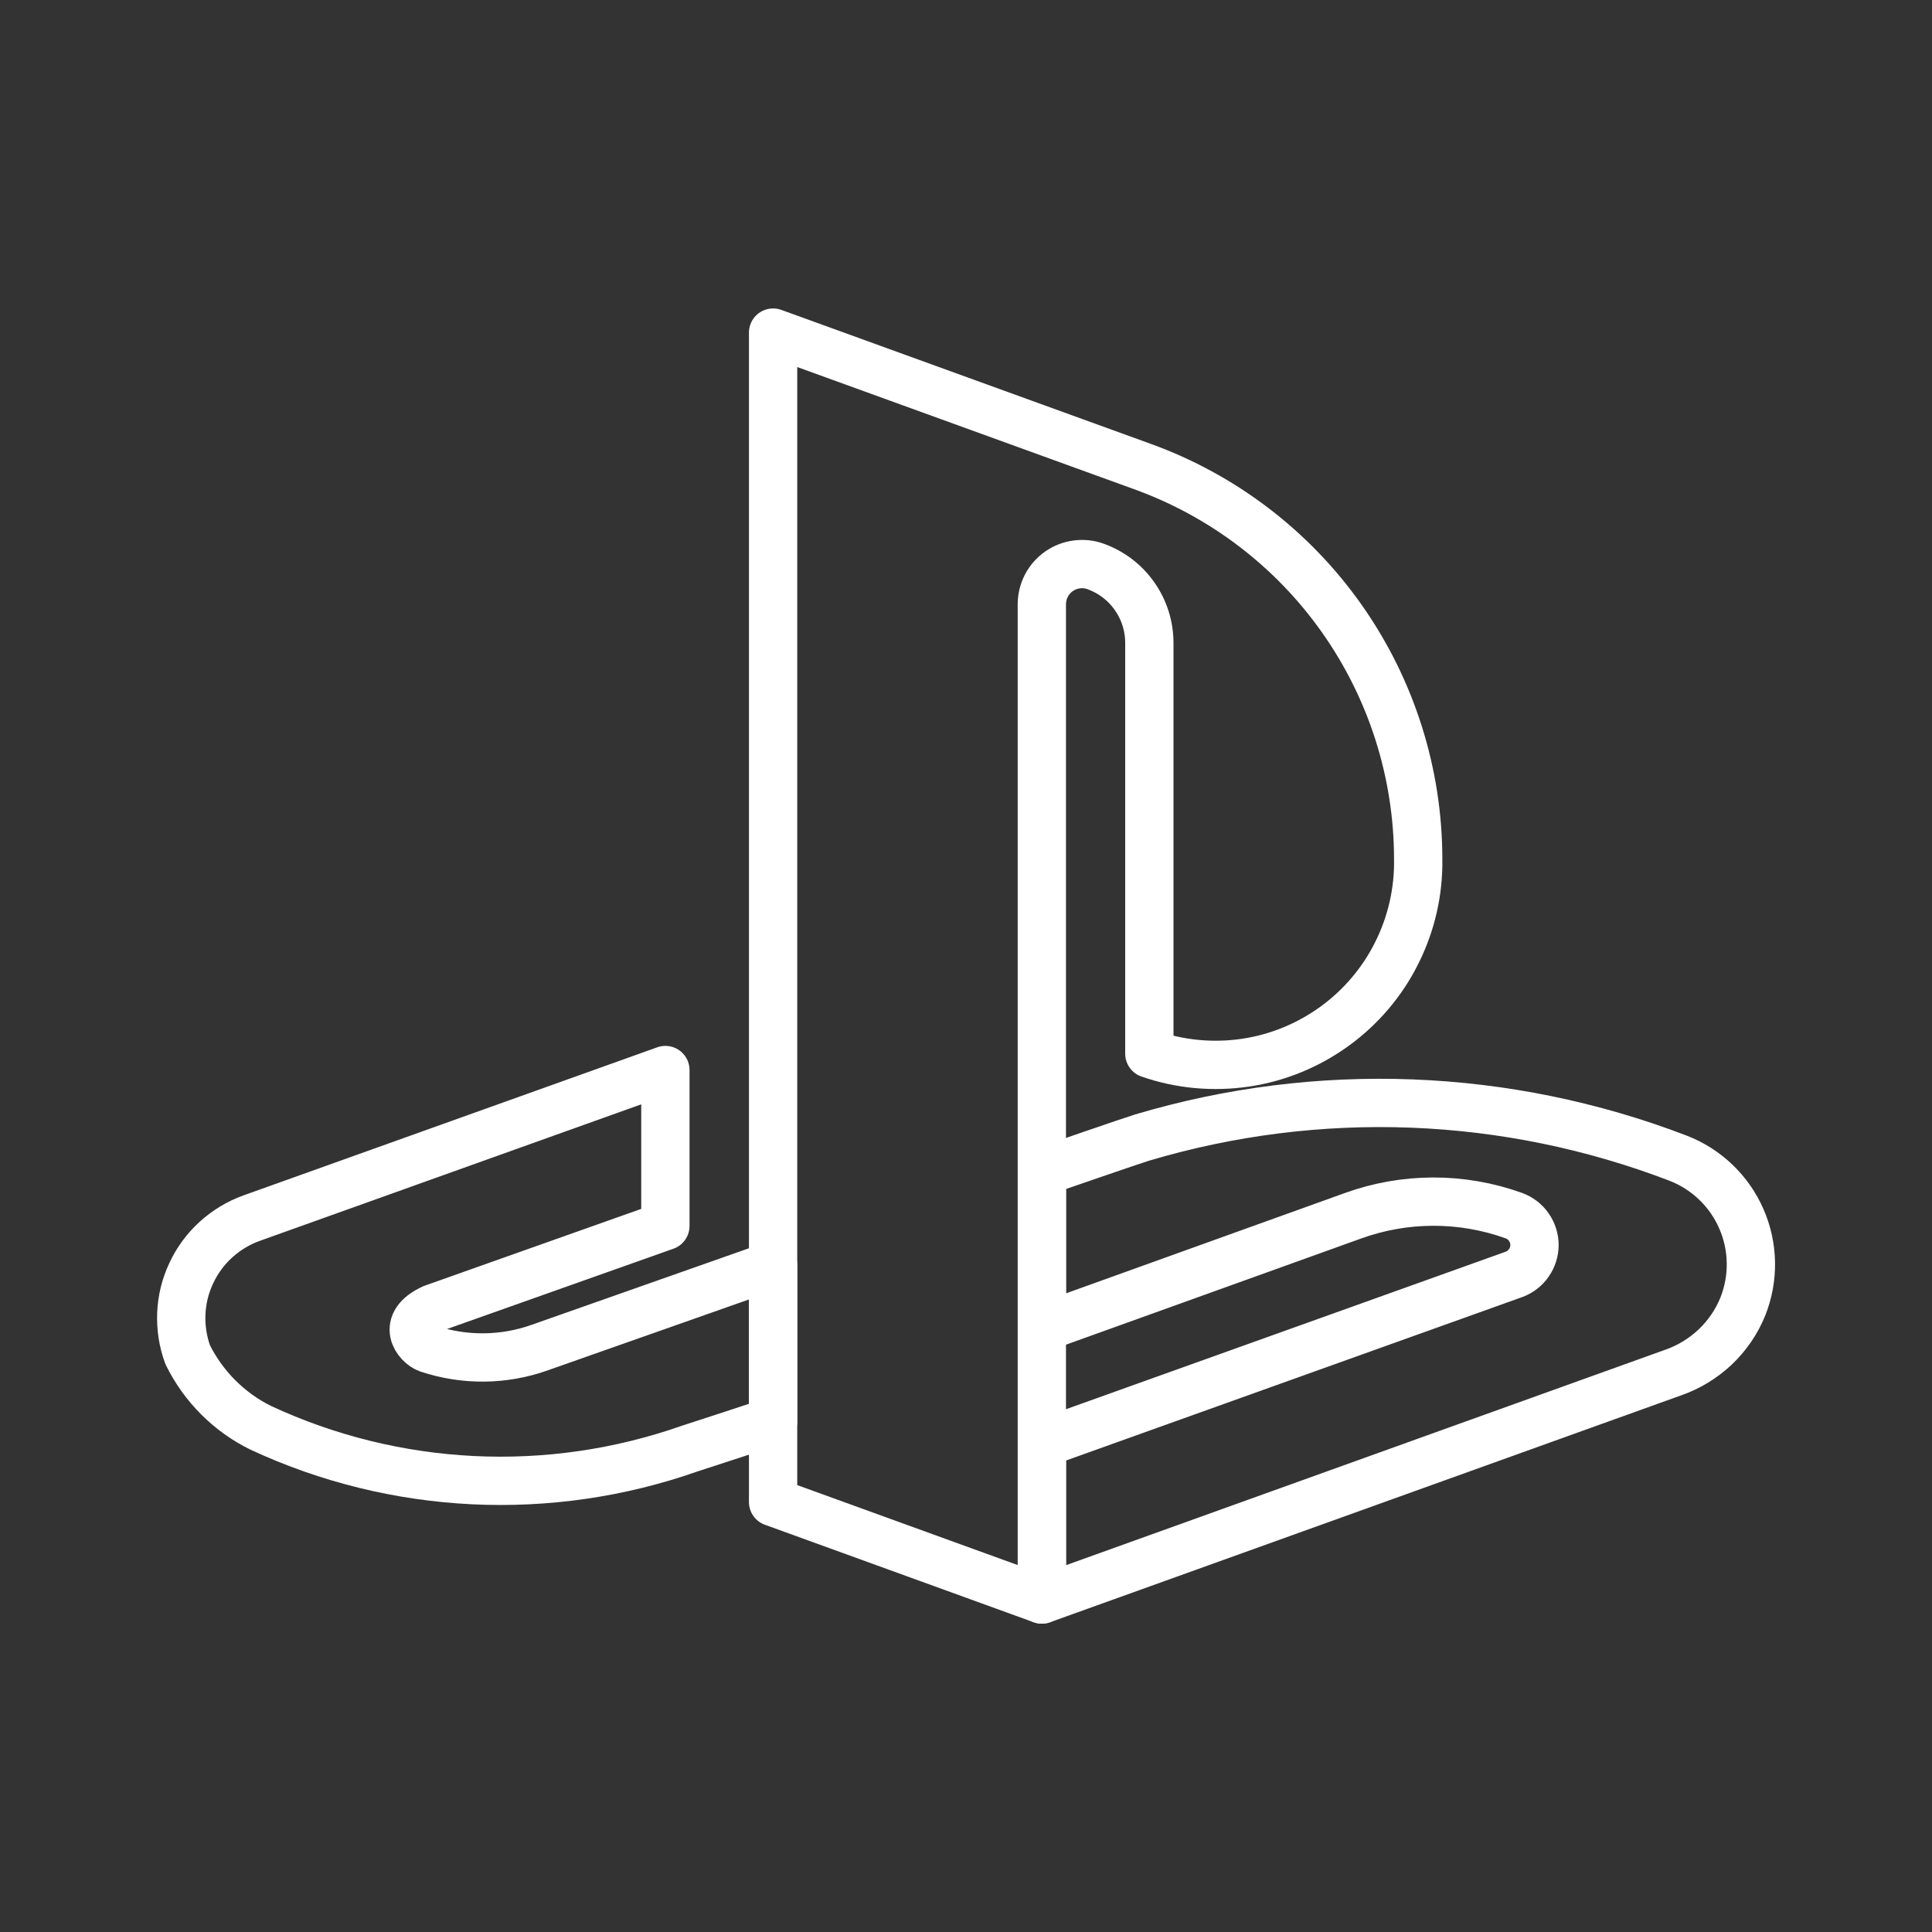 <svg width="20" height="20" viewBox="0 0 20 20" fill="none" xmlns="http://www.w3.org/2000/svg">
<rect x="0" y="0" width="20" height="20" fill="#333333" stroke="none"/>
<path d="M8.003 15.549L10.785 16.558V6.252C10.786 6.186 10.802 6.12 10.833 6.061C10.864 6.002 10.909 5.952 10.963 5.914C11.018 5.876 11.081 5.851 11.147 5.843C11.213 5.834 11.28 5.841 11.342 5.864C11.505 5.923 11.646 6.03 11.745 6.172C11.845 6.314 11.898 6.483 11.898 6.656V10.908C12.217 11.019 12.558 11.05 12.892 11.001C13.225 10.952 13.542 10.822 13.815 10.624C14.088 10.426 14.31 10.165 14.46 9.863C14.611 9.561 14.687 9.228 14.681 8.89C14.68 8.002 14.405 7.136 13.894 6.409C13.383 5.682 12.661 5.131 11.825 4.829L8.003 3.443V15.549Z" stroke="white" stroke-width="0.5" stroke-linecap="round" stroke-linejoin="round"/>
<path d="M6.888 11.077L2.605 12.61C2.468 12.659 2.343 12.735 2.236 12.832C2.128 12.93 2.041 13.048 1.98 13.18C1.918 13.311 1.883 13.453 1.877 13.598C1.871 13.743 1.893 13.888 1.943 14.024C2.105 14.352 2.37 14.618 2.698 14.78C4.093 15.429 5.687 15.506 7.139 14.996C7.18 14.984 7.962 14.727 8.003 14.713V13.099L5.593 13.948C5.218 14.083 4.809 14.087 4.431 13.961C4.319 13.921 4.141 13.7 4.48 13.545L6.888 12.691V11.077ZM10.786 12.13C10.891 12.094 11.714 11.809 11.82 11.777C13.644 11.233 15.596 11.308 17.373 11.99C17.517 12.046 17.65 12.13 17.762 12.238C17.874 12.345 17.964 12.474 18.026 12.616C18.089 12.759 18.122 12.912 18.125 13.067C18.128 13.223 18.1 13.377 18.043 13.522C17.979 13.682 17.88 13.826 17.755 13.945C17.629 14.063 17.48 14.154 17.317 14.21L10.786 16.558V14.943L15.671 13.193C15.734 13.17 15.788 13.129 15.826 13.074C15.864 13.02 15.885 12.955 15.885 12.888C15.885 12.822 15.864 12.757 15.826 12.703C15.788 12.648 15.734 12.607 15.671 12.584C15.132 12.39 14.541 12.391 14.002 12.587L10.786 13.744V12.13Z" stroke="white" stroke-width="0.5" stroke-linecap="round" stroke-linejoin="round"/>
</svg>
